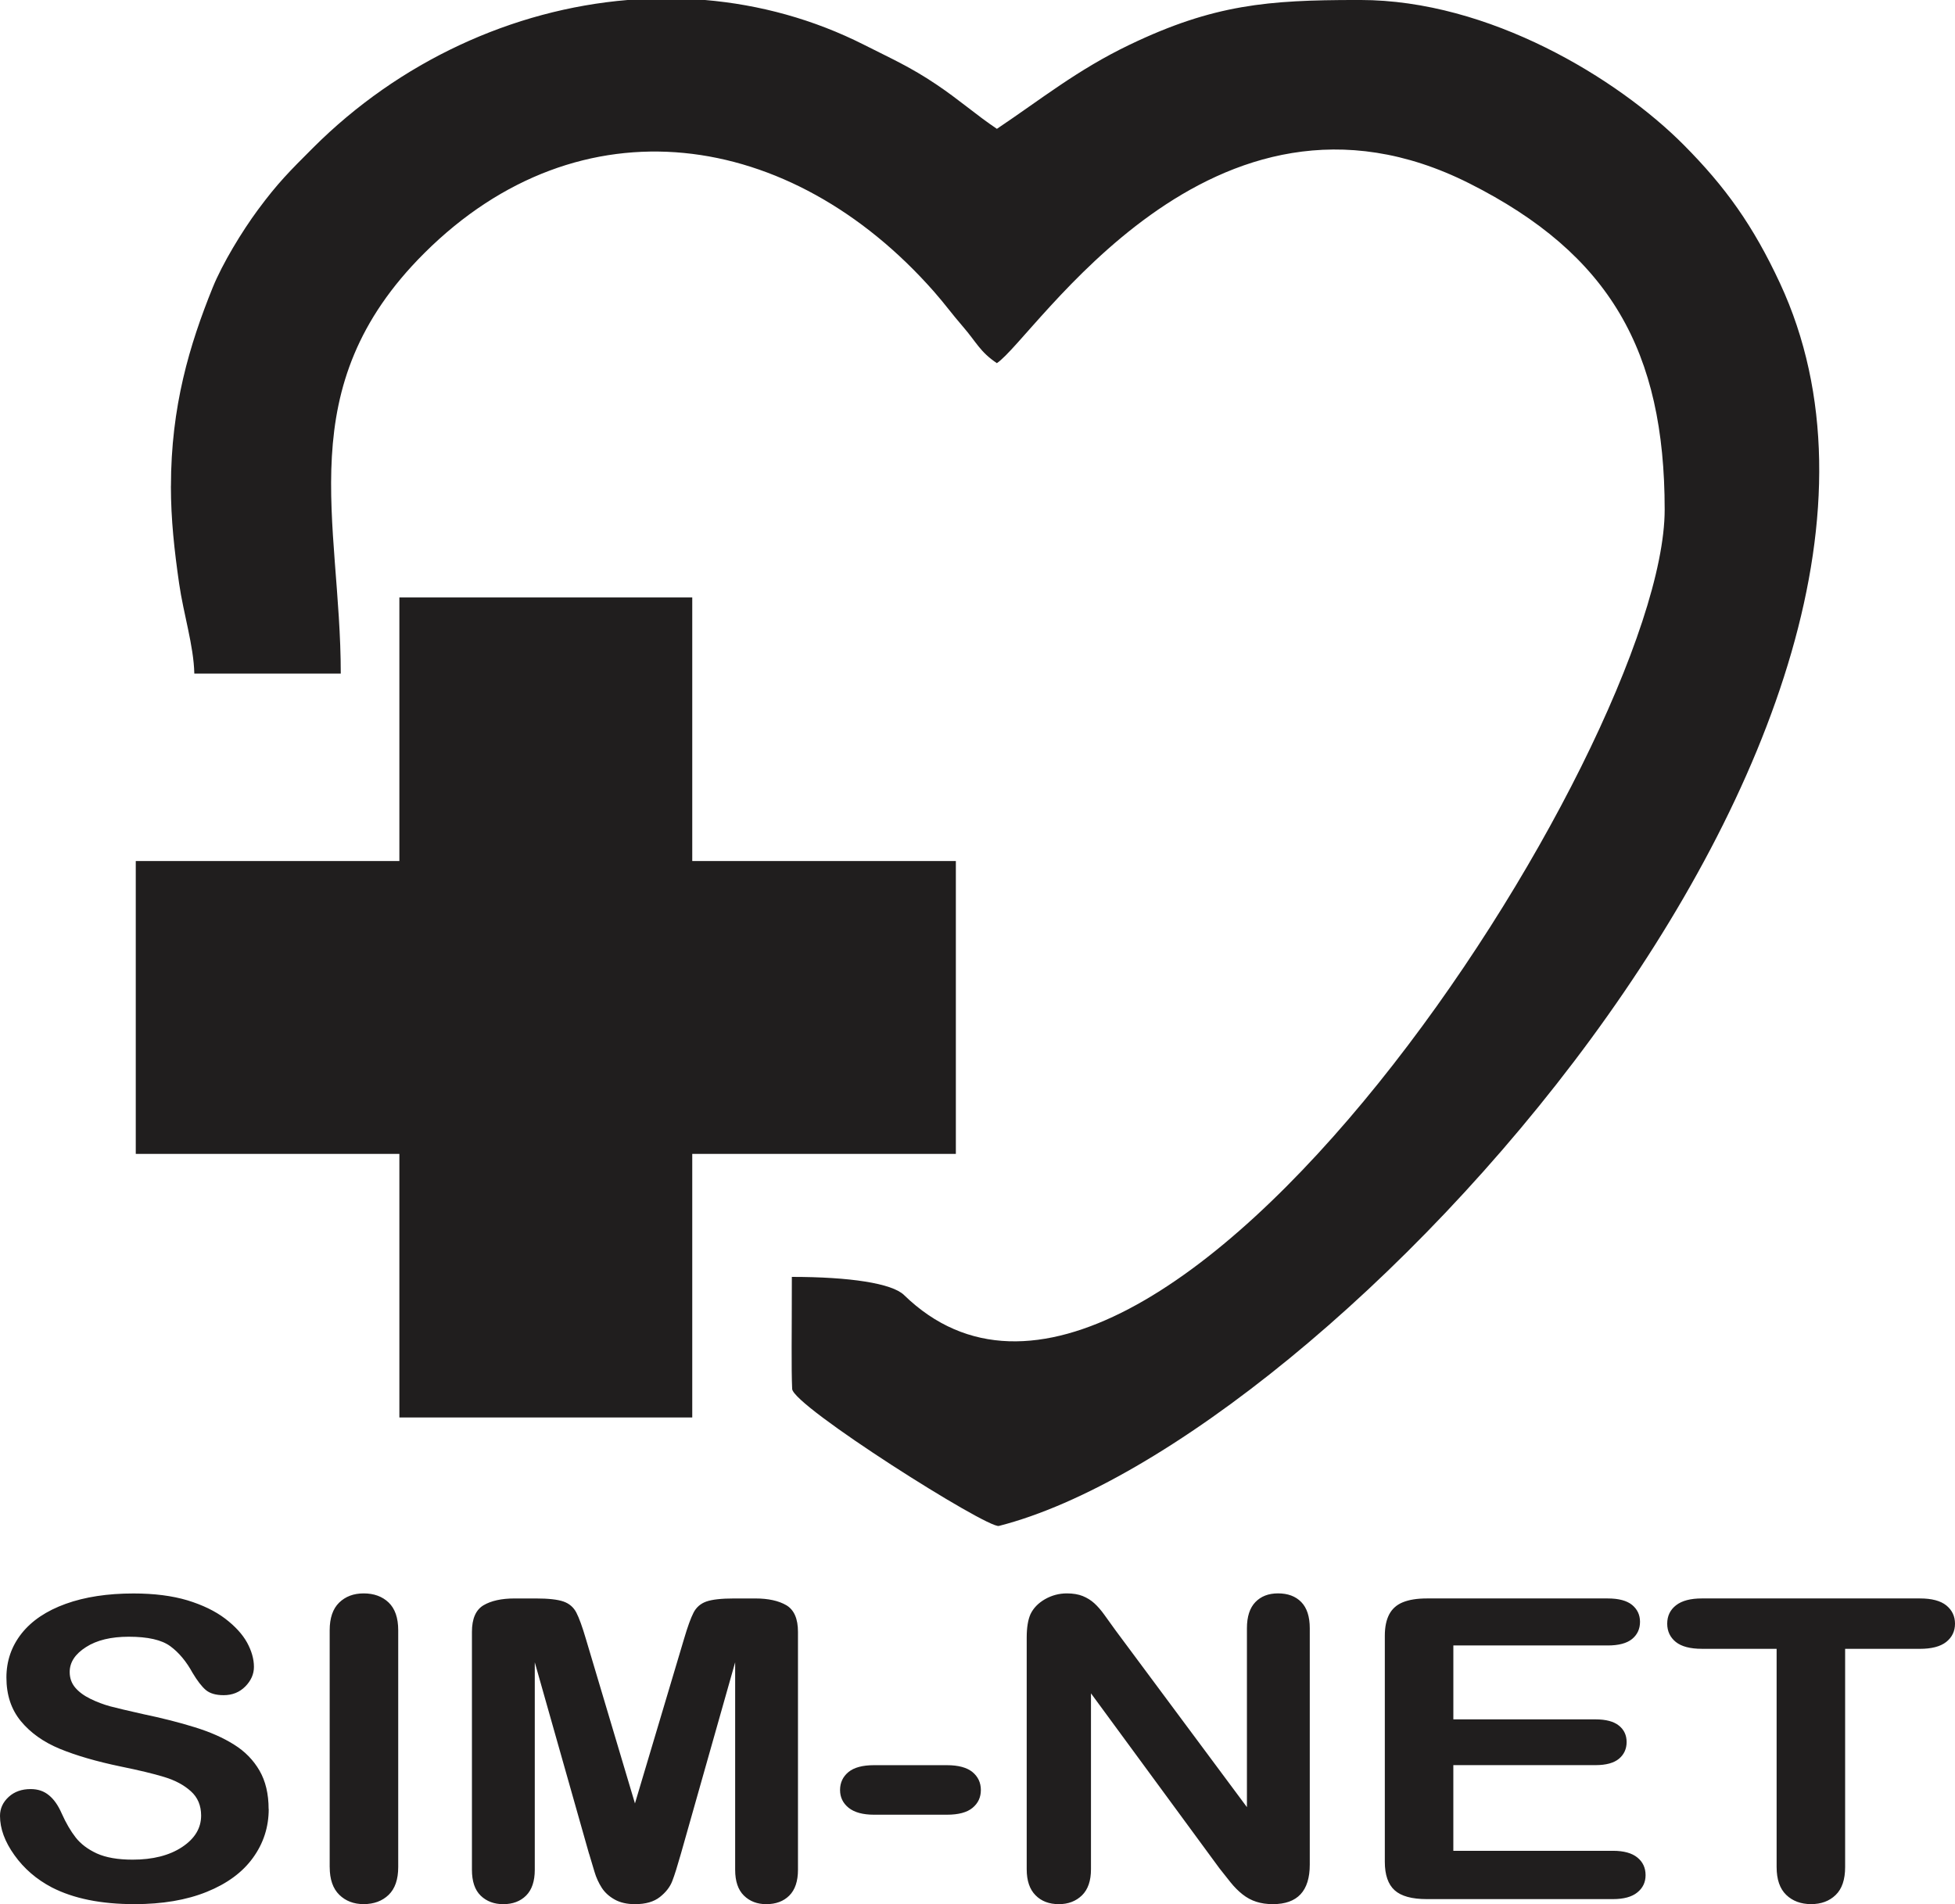<?xml version="1.0" encoding="UTF-8"?>
<!DOCTYPE svg PUBLIC "-//W3C//DTD SVG 1.1//EN" "http://www.w3.org/Graphics/SVG/1.1/DTD/svg11.dtd">
<!-- Creator: CorelDRAW 2020 (64-Bit) -->
<svg xmlns="http://www.w3.org/2000/svg" xml:space="preserve" width="35.026mm" height="34.118mm" version="1.1" style="shape-rendering:geometricPrecision; text-rendering:geometricPrecision; image-rendering:optimizeQuality; fill-rule:evenodd; clip-rule:evenodd"
viewBox="0 0 810.69 789.67"
 xmlns:xlink="http://www.w3.org/1999/xlink"
 xmlns:xodm="http://www.corel.com/coreldraw/odm/2003">
 <defs>
  <style type="text/css">
   <![CDATA[
    .fil0 {fill:#201E1E}
    .fil1 {fill:#201E1E;fill-rule:nonzero}
   ]]>
  </style>
 </defs>
 <g id="Capa_x0020_1">
  <g id="_1999807387760">
   <g>
    <path class="fil0" d="M70.87 201.61c0,13.83 1.44,26.67 3.4,40.32 1.83,12.74 6.06,25.89 6.31,37.41l60.73 0c0,-63.41 -21.37,-118.5 34.59,-174.31 64.8,-64.63 151.93,-51.58 211.34,15.83 4.62,5.25 7.32,9.11 12.1,14.63 5.61,6.47 7.02,10.41 14.04,15.11 15.81,-10.58 88.85,-128.51 195.98,-74.52 58.21,29.32 80.94,69.48 80.94,135.25 0,98.35 -211.2,427.2 -315.42,325.73 -5,-4.87 -22.58,-7.52 -46.52,-7.52 0,24.48 -0.26,37.6 0.13,46.46 0.32,7.09 80.99,58.03 85.73,56.82 137.09,-35.02 409.43,-331.57 323.86,-515.44 -11.07,-23.78 -22.58,-39.89 -39.87,-57.28 -27.35,-27.51 -80.62,-60.11 -134.22,-60.11l-1.73 0c-36.19,0.05 -58.85,1.76 -93.86,18.57 -21.67,10.4 -36.66,22.58 -55.01,34.87 -8.63,-5.78 -15.63,-12.07 -25.23,-18.49 -10.62,-7.12 -18.1,-10.42 -29.81,-16.34 -20.98,-10.61 -43.37,-16.69 -66.08,-18.61l-31.92 0c-47.84,3.96 -94.78,25.55 -130.56,61.33 -9.71,9.71 -14.61,14.56 -22.86,25.72 -6.52,8.83 -14.7,22.24 -18.75,32.26 -9.59,23.72 -17.29,49.31 -17.29,82.3z"/>
    <polygon class="fil0" points="165.61,357.08 56.3,357.08 56.3,478.53 165.61,478.53 165.61,587.84 287.06,587.84 287.06,478.53 396.37,478.53 396.37,357.08 287.06,357.08 287.06,247.77 165.61,247.77 "/>
   </g>
   <path class="fil1" d="M111.43 750.2c0,7.52 -2.19,14.28 -6.56,20.29 -4.34,6.01 -10.75,10.71 -19.17,14.1 -8.42,3.4 -18.42,5.08 -29.95,5.08 -13.85,0 -25.28,-2.32 -34.26,-6.94 -6.37,-3.34 -11.53,-7.81 -15.51,-13.38 -3.99,-5.57 -5.98,-11 -5.98,-16.29 0,-3.05 1.21,-5.66 3.59,-7.86 2.39,-2.18 5.42,-3.25 9.11,-3.25 3.01,0 5.52,0.84 7.58,2.56 2.09,1.68 3.85,4.21 5.32,7.58 1.76,3.95 3.72,7.29 5.78,9.93 2.09,2.67 5,4.88 8.75,6.62 3.79,1.71 8.72,2.58 14.86,2.58 8.39,0 15.25,-1.74 20.51,-5.22 5.26,-3.48 7.9,-7.84 7.9,-13.06 0,-4.15 -1.4,-7.52 -4.24,-10.07 -2.84,-2.58 -6.53,-4.56 -11.04,-5.92 -4.47,-1.37 -10.51,-2.82 -18.03,-4.35 -10.06,-2.09 -18.52,-4.56 -25.28,-7.34 -6.8,-2.81 -12.18,-6.65 -16.17,-11.49 -3.99,-4.85 -5.98,-10.86 -5.98,-18.08 0,-6.85 2.09,-12.95 6.3,-18.28 4.21,-5.31 10.32,-9.4 18.29,-12.28 7.97,-2.87 17.34,-4.3 28.12,-4.3 8.59,0 16.04,0.96 22.34,2.84 6.27,1.92 11.5,4.44 15.64,7.58 4.12,3.14 7.15,6.44 9.08,9.9 1.89,3.46 2.87,6.85 2.87,10.13 0,2.99 -1.21,5.72 -3.59,8.13 -2.39,2.41 -5.39,3.6 -8.95,3.6 -3.27,0 -5.72,-0.72 -7.42,-2.15 -1.7,-1.45 -3.53,-3.83 -5.49,-7.11 -2.58,-4.7 -5.62,-8.39 -9.21,-11.03 -3.56,-2.64 -9.31,-3.95 -17.25,-3.95 -7.32,0 -13.26,1.42 -17.73,4.3 -4.51,2.87 -6.76,6.3 -6.76,10.33 0,2.5 0.75,4.64 2.29,6.47 1.53,1.8 3.66,3.37 6.33,4.67 2.68,1.31 5.39,2.32 8.13,3.08 2.75,0.73 7.29,1.8 13.59,3.22 7.9,1.65 15.09,3.46 21.49,5.46 6.4,1.97 11.86,4.38 16.36,7.23 4.51,2.81 8,6.41 10.51,10.74 2.52,4.35 3.79,9.67 3.79,15.96zm25.28 24.09l0 -98.19c0,-5.11 1.31,-8.91 3.92,-11.47 2.62,-2.55 6.01,-3.83 10.16,-3.83 4.25,0 7.71,1.25 10.36,3.77 2.64,2.53 3.98,6.36 3.98,11.52l0 98.19c0,5.17 -1.34,9 -3.98,11.55 -2.65,2.55 -6.11,3.83 -10.36,3.83 -4.08,0 -7.45,-1.28 -10.09,-3.86 -2.64,-2.58 -3.98,-6.41 -3.98,-11.52zm107.55 -5.51l-22.5 -79.41 0 86.03c0,4.76 -1.21,8.33 -3.59,10.71 -2.38,2.38 -5.55,3.57 -9.47,3.57 -3.82,0 -6.96,-1.19 -9.38,-3.54 -2.42,-2.35 -3.62,-5.92 -3.62,-10.74l0 -98.63c0,-5.46 1.6,-9.11 4.77,-11.03 3.2,-1.89 7.51,-2.84 12.9,-2.84l8.82 0c5.29,0 9.11,0.44 11.49,1.28 2.39,0.84 4.18,2.38 5.32,4.59 1.14,2.21 2.45,5.8 3.92,10.8l20.38 68.33 20.38 -68.33c1.47,-4.99 2.78,-8.59 3.92,-10.8 1.14,-2.21 2.91,-3.74 5.29,-4.59 2.38,-0.84 6.24,-1.28 11.53,-1.28l8.78 0c5.42,0 9.73,0.96 12.93,2.84 3.17,1.92 4.77,5.57 4.77,11.03l0 98.63c0,4.76 -1.21,8.33 -3.59,10.71 -2.38,2.38 -5.58,3.57 -9.57,3.57 -3.75,0 -6.86,-1.19 -9.27,-3.57 -2.42,-2.38 -3.62,-5.95 -3.62,-10.71l0 -86.03 -22.5 79.41c-1.47,5.14 -2.64,8.94 -3.59,11.35 -0.91,2.38 -2.61,4.59 -5.09,6.56 -2.52,2 -5.94,2.99 -10.35,2.99 -3.33,0 -6.14,-0.64 -8.43,-1.92 -2.29,-1.28 -4.08,-2.9 -5.36,-4.88 -1.27,-2 -2.29,-4.18 -3,-6.59 -0.75,-2.41 -1.5,-4.93 -2.25,-7.52zm148.41 -16.2l-30.25 0c-4.6,0 -8.1,-0.96 -10.48,-2.84 -2.38,-1.91 -3.59,-4.38 -3.59,-7.4 0,-3.05 1.18,-5.54 3.49,-7.46 2.32,-1.89 5.85,-2.84 10.58,-2.84l30.25 0c4.73,0 8.26,0.96 10.58,2.84 2.32,1.92 3.49,4.41 3.49,7.46 0,3.02 -1.14,5.49 -3.46,7.4 -2.28,1.89 -5.81,2.84 -10.61,2.84zm69.79 -76.63l54.61 73.49 0 -74.19c0,-4.82 1.18,-8.42 3.49,-10.83 2.32,-2.41 5.45,-3.63 9.4,-3.63 4.05,0 7.29,1.19 9.64,3.6 2.35,2.41 3.53,6.04 3.53,10.86l0 98.02c0,10.94 -5.09,16.4 -15.29,16.4 -2.55,0 -4.83,-0.32 -6.89,-0.99 -2.03,-0.64 -3.95,-1.68 -5.72,-3.08 -1.79,-1.42 -3.43,-3.08 -4.96,-4.99 -1.53,-1.89 -3.07,-3.83 -4.6,-5.8l-53.27 -72.56 0 72.97c0,4.76 -1.24,8.36 -3.72,10.8 -2.52,2.44 -5.72,3.66 -9.6,3.66 -4.02,0 -7.25,-1.22 -9.67,-3.69 -2.45,-2.47 -3.66,-6.07 -3.66,-10.77l0 -96.13c0,-4.09 0.53,-7.29 1.54,-9.61 1.21,-2.56 3.23,-4.65 6.04,-6.27 2.81,-1.6 5.85,-2.41 9.08,-2.41 2.58,0 4.77,0.38 6.57,1.1 1.83,0.75 3.43,1.74 4.8,2.99 1.37,1.25 2.78,2.84 4.21,4.85 1.44,1.97 2.94,4.03 4.47,6.21zm204.23 6.44l-64.02 0 0 30.65 58.95 0c4.34,0 7.58,0.87 9.7,2.58 2.15,1.71 3.2,4.01 3.2,6.82 0,2.82 -1.05,5.14 -3.14,6.91 -2.12,1.77 -5.36,2.67 -9.77,2.67l-58.95 0 0 35.53 66.2 0c4.47,0 7.84,0.93 10.09,2.76 2.29,1.83 3.43,4.3 3.43,7.34 0,2.93 -1.14,5.34 -3.43,7.17 -2.25,1.83 -5.62,2.76 -10.09,2.76l-77.21 0c-6.17,0 -10.62,-1.22 -13.32,-3.66 -2.71,-2.44 -4.08,-6.39 -4.08,-11.81l0 -93.75c0,-3.63 0.62,-6.59 1.83,-8.88 1.21,-2.29 3.1,-3.98 5.68,-5.02 2.58,-1.04 5.88,-1.57 9.9,-1.57l75.02 0c4.54,0 7.9,0.9 10.09,2.67 2.19,1.8 3.3,4.15 3.3,7.02 0,2.96 -1.11,5.34 -3.3,7.14 -2.19,1.77 -5.55,2.67 -10.09,2.67zm129.43 1.39l-30.99 0 0 90.5c0,5.23 -1.31,9.09 -3.95,11.61 -2.61,2.53 -6.01,3.77 -10.16,3.77 -4.21,0 -7.68,-1.28 -10.32,-3.83 -2.65,-2.56 -3.98,-6.39 -3.98,-11.55l0 -90.5 -31 0c-4.87,0 -8.46,-0.96 -10.81,-2.84 -2.35,-1.91 -3.56,-4.44 -3.56,-7.58 0,-3.22 1.24,-5.77 3.69,-7.66 2.45,-1.89 6.01,-2.81 10.68,-2.81l90.4 0c4.93,0 8.56,0.96 10.98,2.9 2.38,1.94 3.59,4.47 3.59,7.58 0,3.14 -1.24,5.66 -3.66,7.58 -2.42,1.89 -6.04,2.84 -10.91,2.84z"/>
  </g>
 </g>
</svg>
